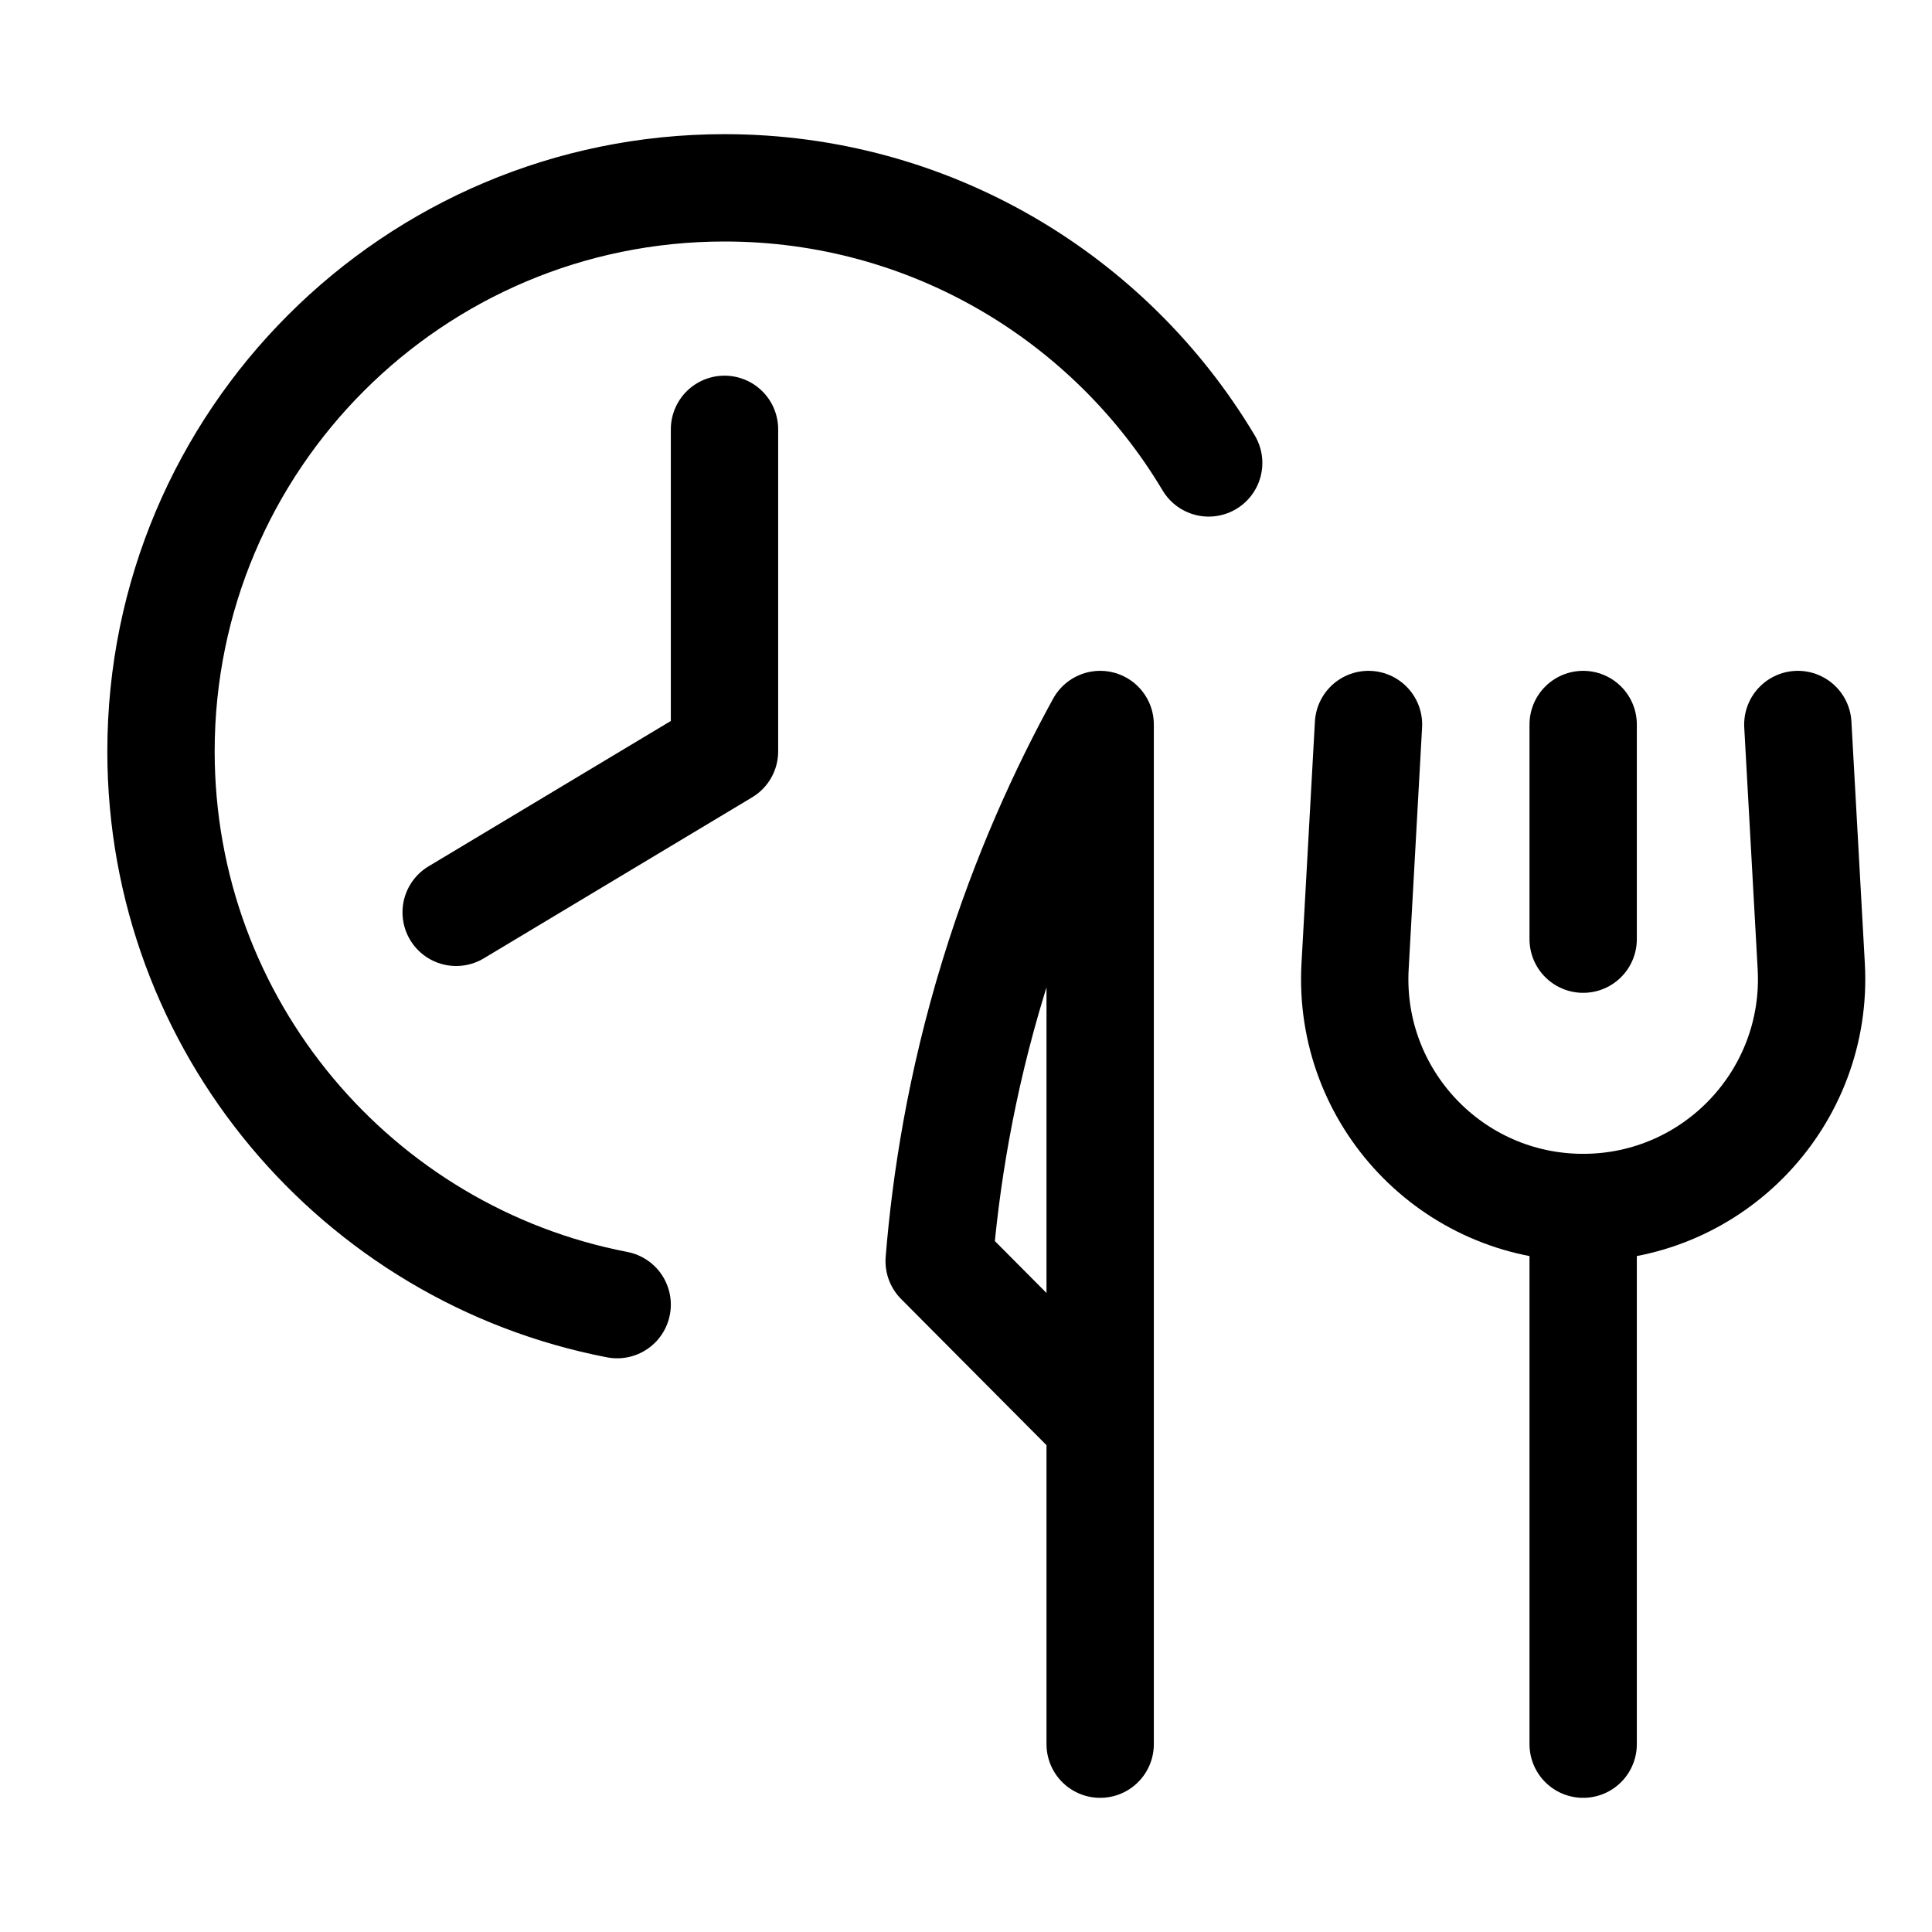 <svg xmlns="http://www.w3.org/2000/svg" height="18" width="18" viewBox="0 0 18 18"><title>food delivery time</title><g fill="none" stroke="currentColor" class="nc-icon-wrapper"><path d="M10.25,16.25V6.75c-.335,.611-.7,1.396-.991,2.344-.312,1.016-.45,1.928-.509,2.656l1.5,1.508" stroke-linecap="round" stroke-linejoin="round" stroke="currentColor"></path><path d="M5.75,12.155c-2.421-.467-4.25-2.597-4.25-5.155C1.5,4.101,3.851,1.75,6.75,1.75c1.917,0,3.595,1.028,4.511,2.563" stroke-linecap="round" stroke-linejoin="round"></path><polyline points="6.75 4 6.75 7 4.25 8.5" stroke-linecap="round" stroke-linejoin="round"></polyline><line x1="14.75" y1="6.75" x2="14.75" y2="8.75" stroke-linecap="round" stroke-linejoin="round" stroke="currentColor"></line><path d="M16.75,6.75l.125,2.253c.068,1.22-.903,2.247-2.125,2.247h0c-1.222,0-2.193-1.026-2.125-2.247l.125-2.253" stroke-linecap="round" stroke-linejoin="round" stroke="currentColor"></path><line x1="14.75" y1="11.25" x2="14.75" y2="16.25" stroke-linecap="round" stroke-linejoin="round" stroke="currentColor"></line></g></svg>